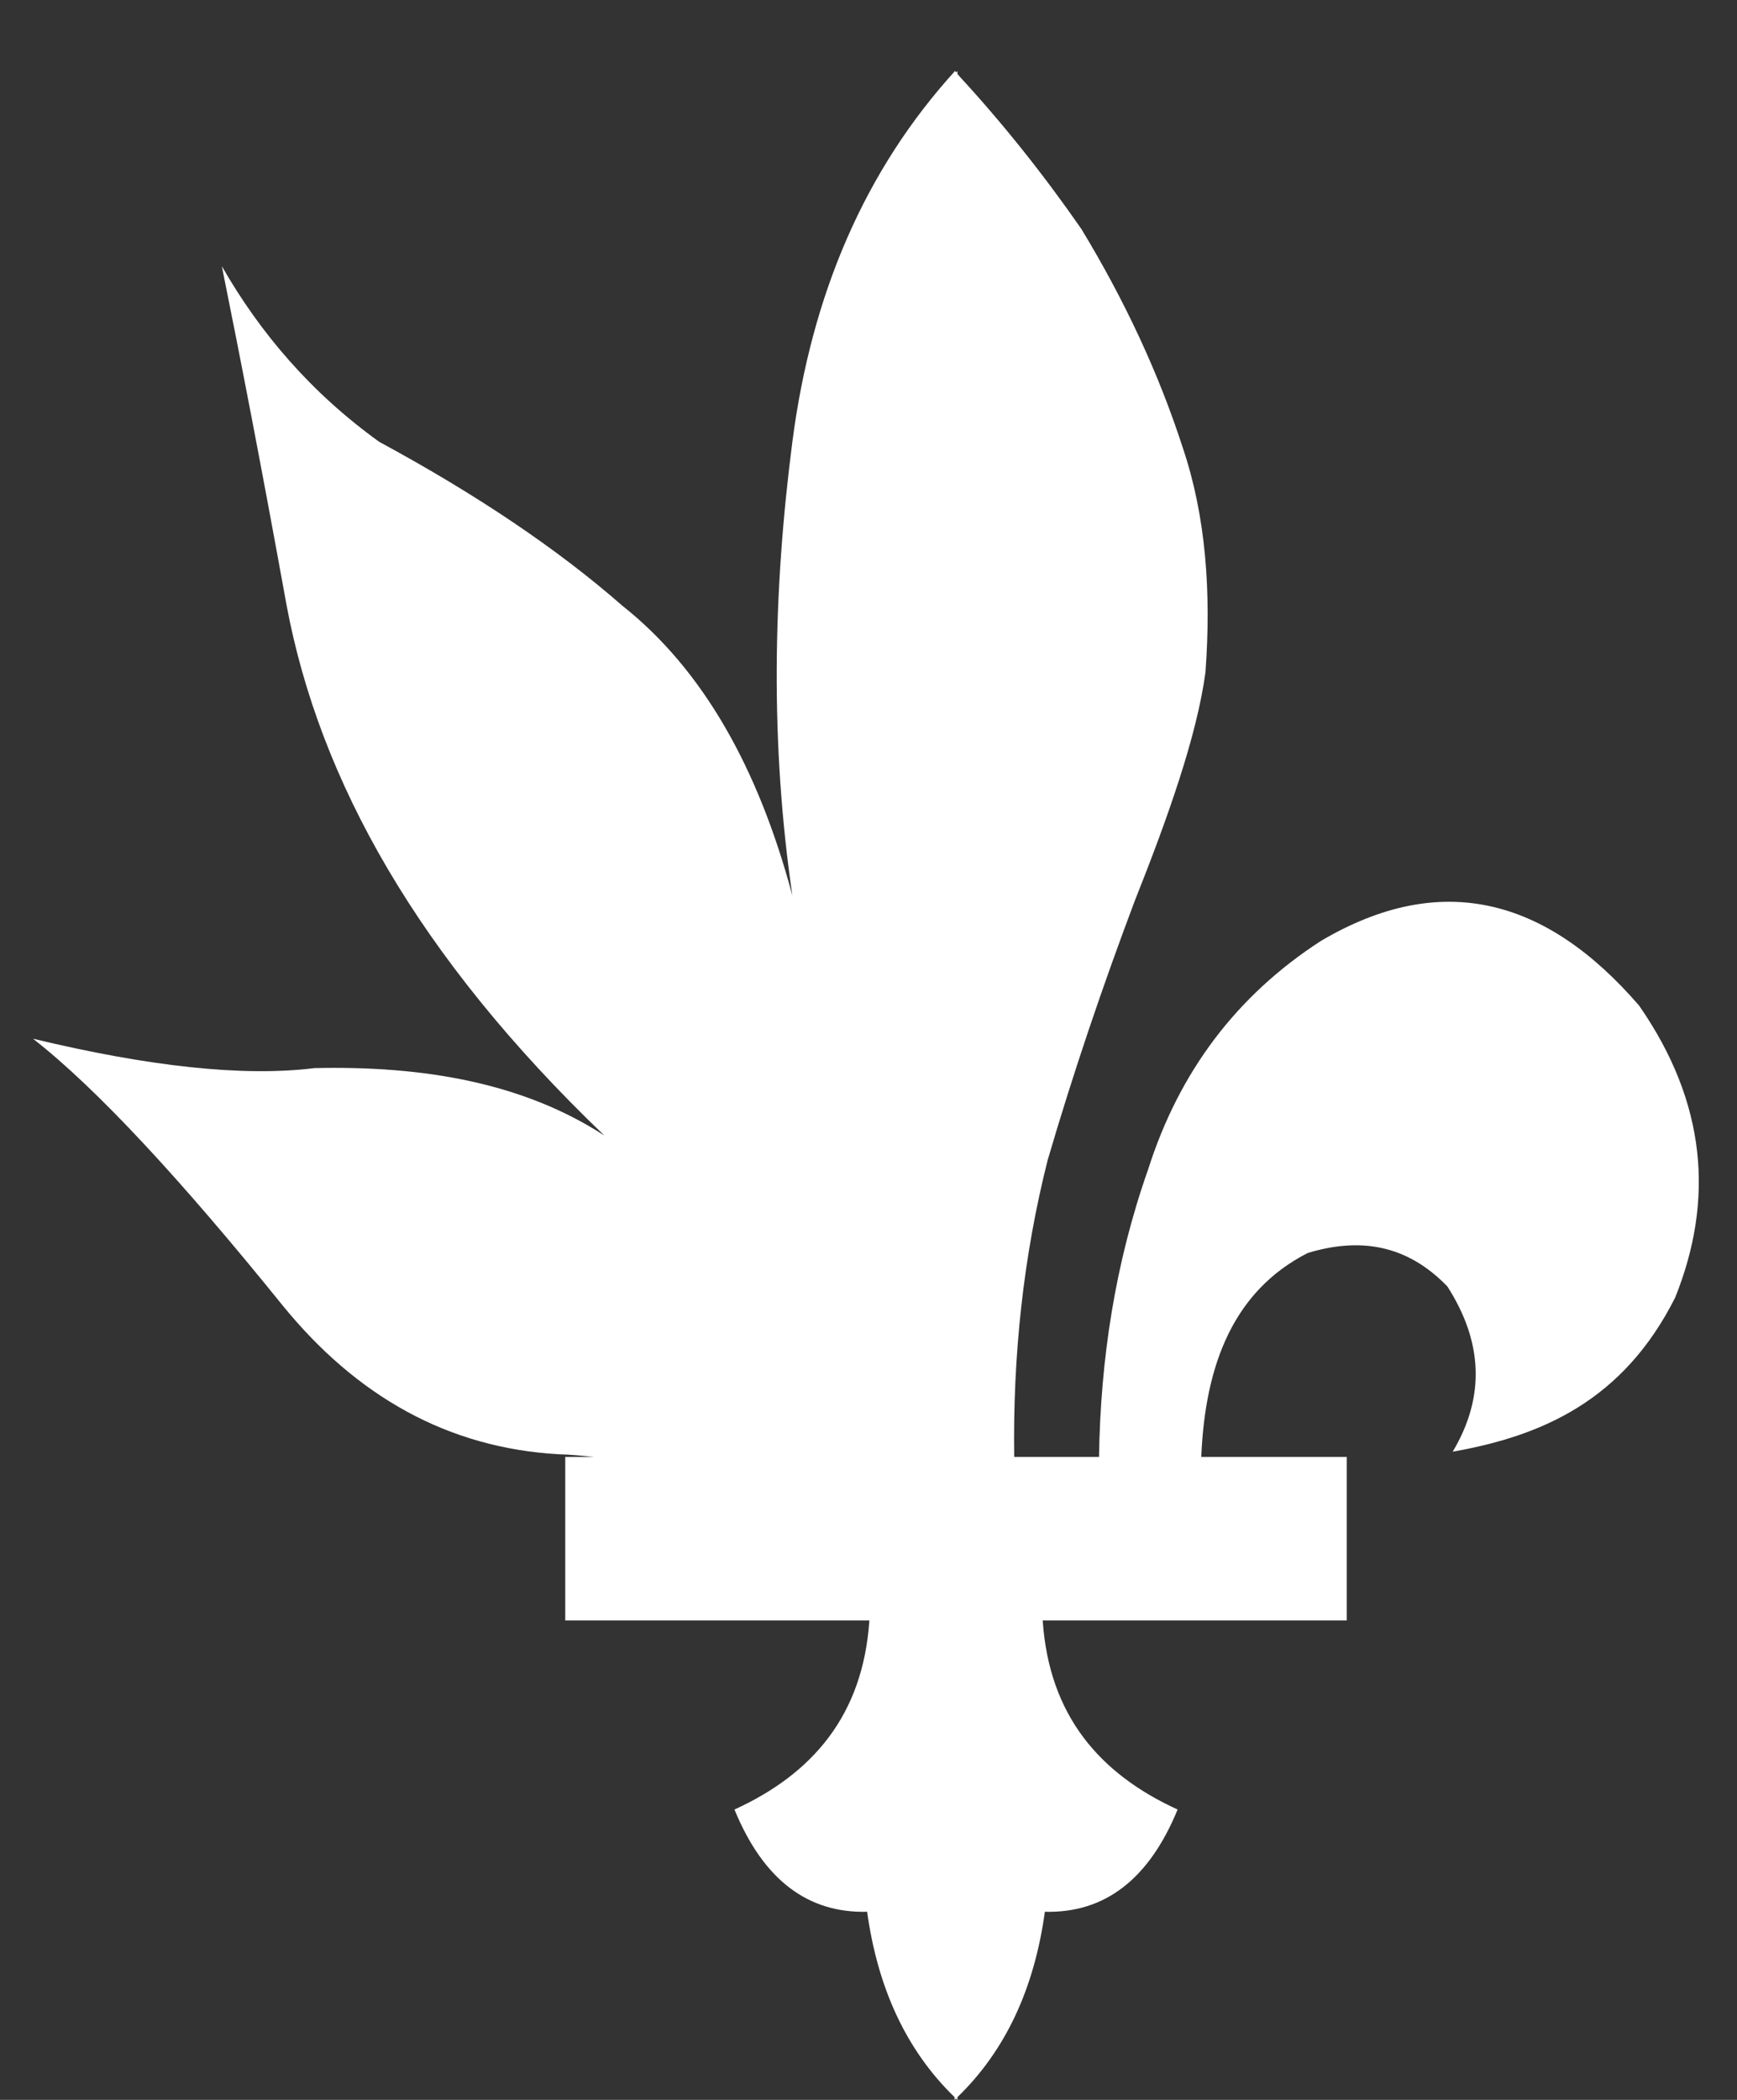 <?xml version="1.0" encoding="UTF-8" standalone="no"?><!DOCTYPE svg PUBLIC "-//W3C//DTD SVG 1.1//EN" "http://www.w3.org/Graphics/SVG/1.1/DTD/svg11.dtd"><svg width="100%" height="100%" viewBox="0 0 24 29" version="1.1" xmlns="http://www.w3.org/2000/svg" xmlns:xlink="http://www.w3.org/1999/xlink" xml:space="preserve" style="fill-rule:evenodd;clip-rule:evenodd;stroke-linejoin:round;stroke-miterlimit:1.414;"><rect x="0" y="0" width="24" height="29" fill="#333333" stroke="none"/><g><path d="M13.195,0.981c1.154,1.248 2.036,17.076 -0.789,19.139c-0.922,0.673 -3.578,-0.008 -4.682,-0.036c-1.531,-0.086 -2.797,-0.796 -3.826,-2.064c-1.378,-1.705 -2.55,-2.979 -3.442,-3.675c1.586,0.381 2.897,0.529 3.888,0.406c1.518,-0.035 2.89,0.206 4.006,0.931c-2.585,-2.476 -3.936,-4.91 -4.389,-7.316c-0.356,-1.964 -0.637,-3.405 -0.896,-4.69c0.534,0.932 1.24,1.753 2.175,2.426c1.343,0.726 2.464,1.48 3.36,2.264c1.117,0.885 1.879,2.247 2.348,4.001c-0.306,-2.092 -0.27,-4.18 0,-6.265c0.266,-2.051 1.01,-3.761 2.247,-5.121Z" style="fill:#fff;"/><path d="M13.209,28.981c0.007,0.006 0.014,0.013 0.02,0.019l0,-0.038c0.671,-0.649 1.063,-1.51 1.208,-2.56c0.817,0.021 1.434,-0.437 1.834,-1.412c-1.08,-0.493 -1.776,-1.302 -1.864,-2.611l4.201,0l0,-2.259l-2.01,0c0.053,-1.288 0.454,-2.297 1.471,-2.816c0.707,-0.214 1.361,-0.126 1.929,0.462c0.485,0.756 0.531,1.516 0.074,2.282c1.239,-0.218 2.359,-0.709 3.074,-2.129c0.539,-1.342 0.436,-2.686 -0.499,-4.032c-1.279,-1.481 -2.729,-1.877 -4.397,-0.892c-1.162,0.752 -1.956,1.804 -2.385,3.151c-0.46,1.304 -0.659,2.631 -0.68,3.974l-1.172,0c-0.019,-1.396 0.125,-2.763 0.462,-4.097c0.356,-1.214 0.76,-2.404 1.201,-3.574c0.467,-1.174 0.861,-2.287 0.98,-3.166c0.081,-1.111 0.005,-2.155 -0.313,-3.098c-0.331,-1.023 -0.8,-2.031 -1.402,-3.023c-0.514,-0.74 -1.08,-1.455 -1.712,-2.138l0,-0.043c-0.006,0.007 -0.013,0.014 -0.02,0.022c-0.006,-0.008 -0.013,-0.015 -0.02,-0.022l0,0.043c-0.632,0.683 -0.764,17.7 -0.783,19.096l-4.596,0l0,2.259l4.202,0c-0.088,1.309 -0.784,2.118 -1.864,2.611c0.4,0.975 1.016,1.433 1.833,1.412c0.146,1.05 0.538,1.911 1.208,2.56l0,0.038c0.007,-0.006 0.014,-0.013 0.02,-0.019Z" style="fill:#fff;"/></g></svg>